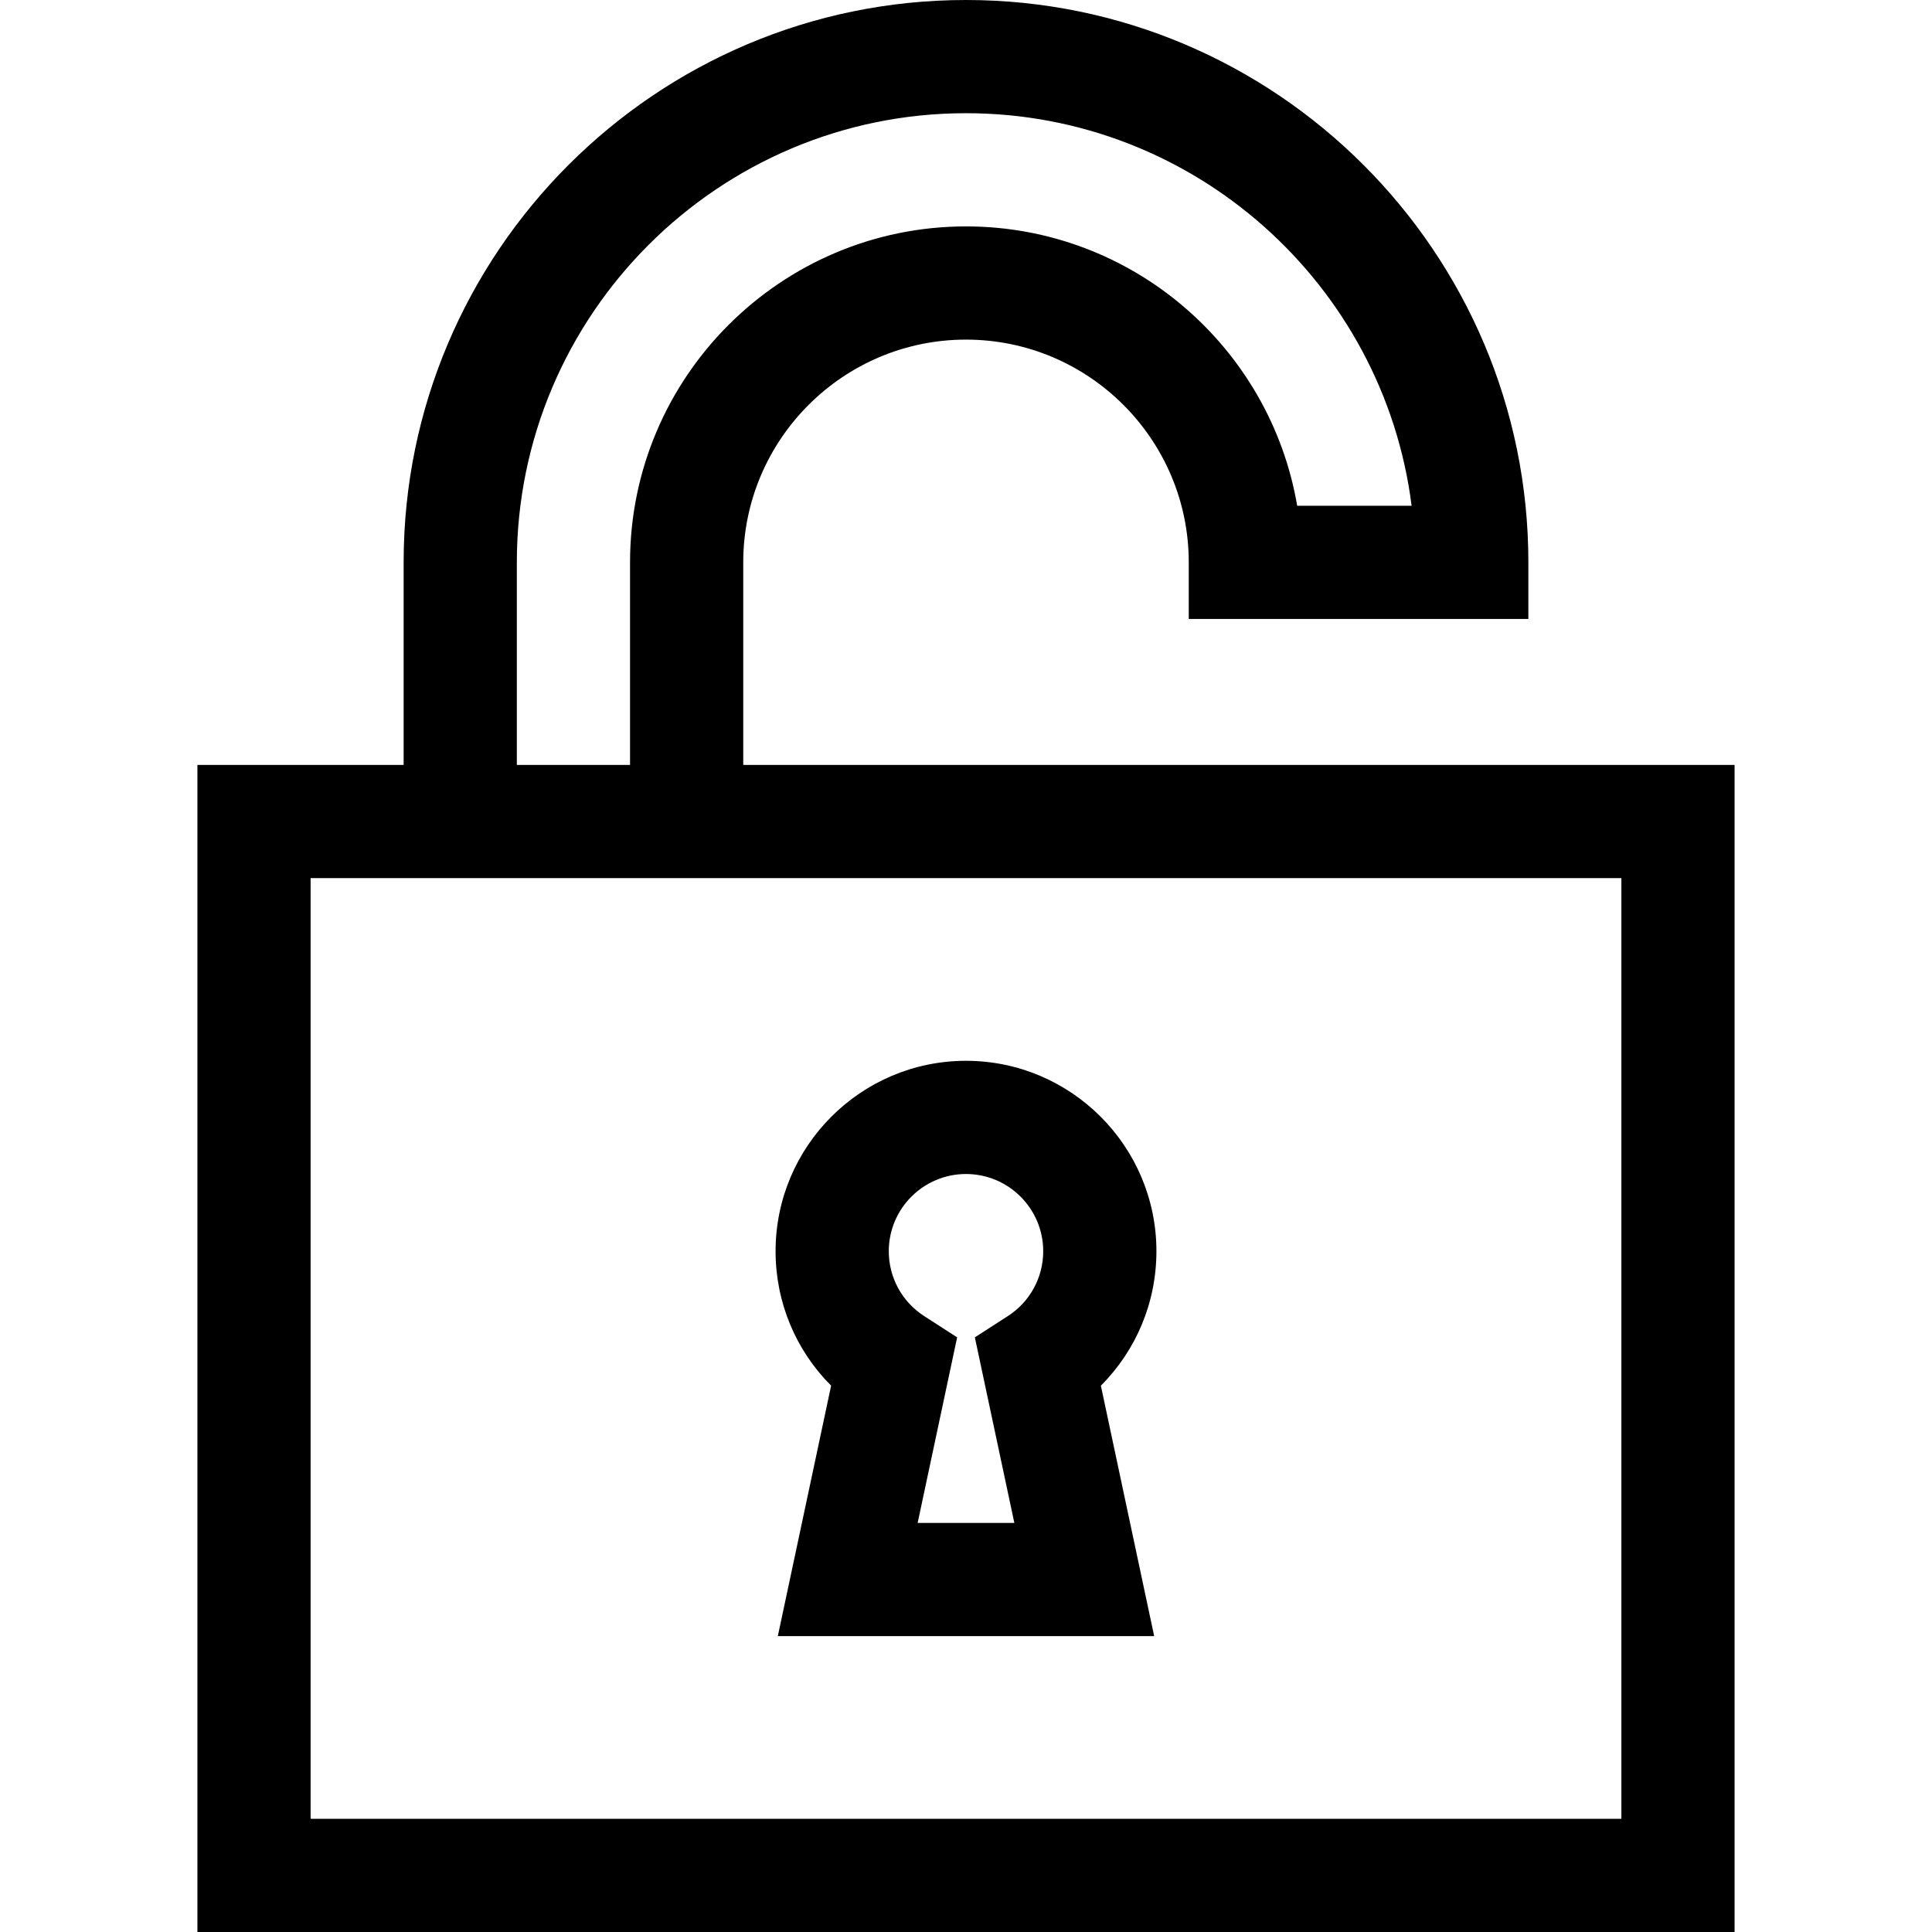 <?xml version="1.0" encoding="iso-8859-1"?>
<!-- Generator: Adobe Illustrator 19.0.0, SVG Export Plug-In . SVG Version: 6.00 Build 0)  -->
<svg version="1.1" id="Capa_1" xmlns="http://www.w3.org/2000/svg" xmlns:xlink="http://www.w3.org/1999/xlink" x="0px" y="0px"
	 viewBox="0 0 512 512" style="enable-background:new 0 0 512 512;" xml:space="preserve">
<g>
	<g>
		<path d="M196.967,202.711v-53.678C196.967,116.482,223.45,90,256,90c32.551,0,59.033,26.482,59.033,59.033v15h90v-15
			C405.034,66.856,338.177,0,256,0S106.967,66.856,106.967,149.033v53.679H52.315V512h407.369V202.711H196.967z M256,30
			c60.556,0,110.694,45.453,118.093,104.033h-30.323C336.617,92.059,299.982,60,256,60c-49.093,0-89.033,39.94-89.033,89.033v53.678
			h-30v-53.678h0C136.967,83.398,190.365,30,256,30z M82.315,482V232.711h347.369V482H82.315z"/>
	</g>
</g>
<g>
	<g>
		<path d="M306.464,331.587c0-27.826-22.638-50.463-50.464-50.463s-50.464,22.638-50.464,50.463
			c0,13.558,5.364,26.272,14.721,35.627l-14.126,66.374h99.738l-14.126-66.374C301.099,357.859,306.464,345.145,306.464,331.587z
			 M267.05,348.803l-8.703,5.606l10.466,49.178h-25.625l10.466-49.178l-8.703-5.606c-5.895-3.797-9.414-10.233-9.414-17.216
			c-0.001-11.284,9.179-20.463,20.463-20.463s20.464,9.18,20.464,20.463C276.464,338.57,272.945,345.006,267.05,348.803z"/>
	</g>
</g>
<g>
</g>
<g>
</g>
<g>
</g>
<g>
</g>
<g>
</g>
<g>
</g>
<g>
</g>
<g>
</g>
<g>
</g>
<g>
</g>
<g>
</g>
<g>
</g>
<g>
</g>
<g>
</g>
<g>
</g>
</svg>
